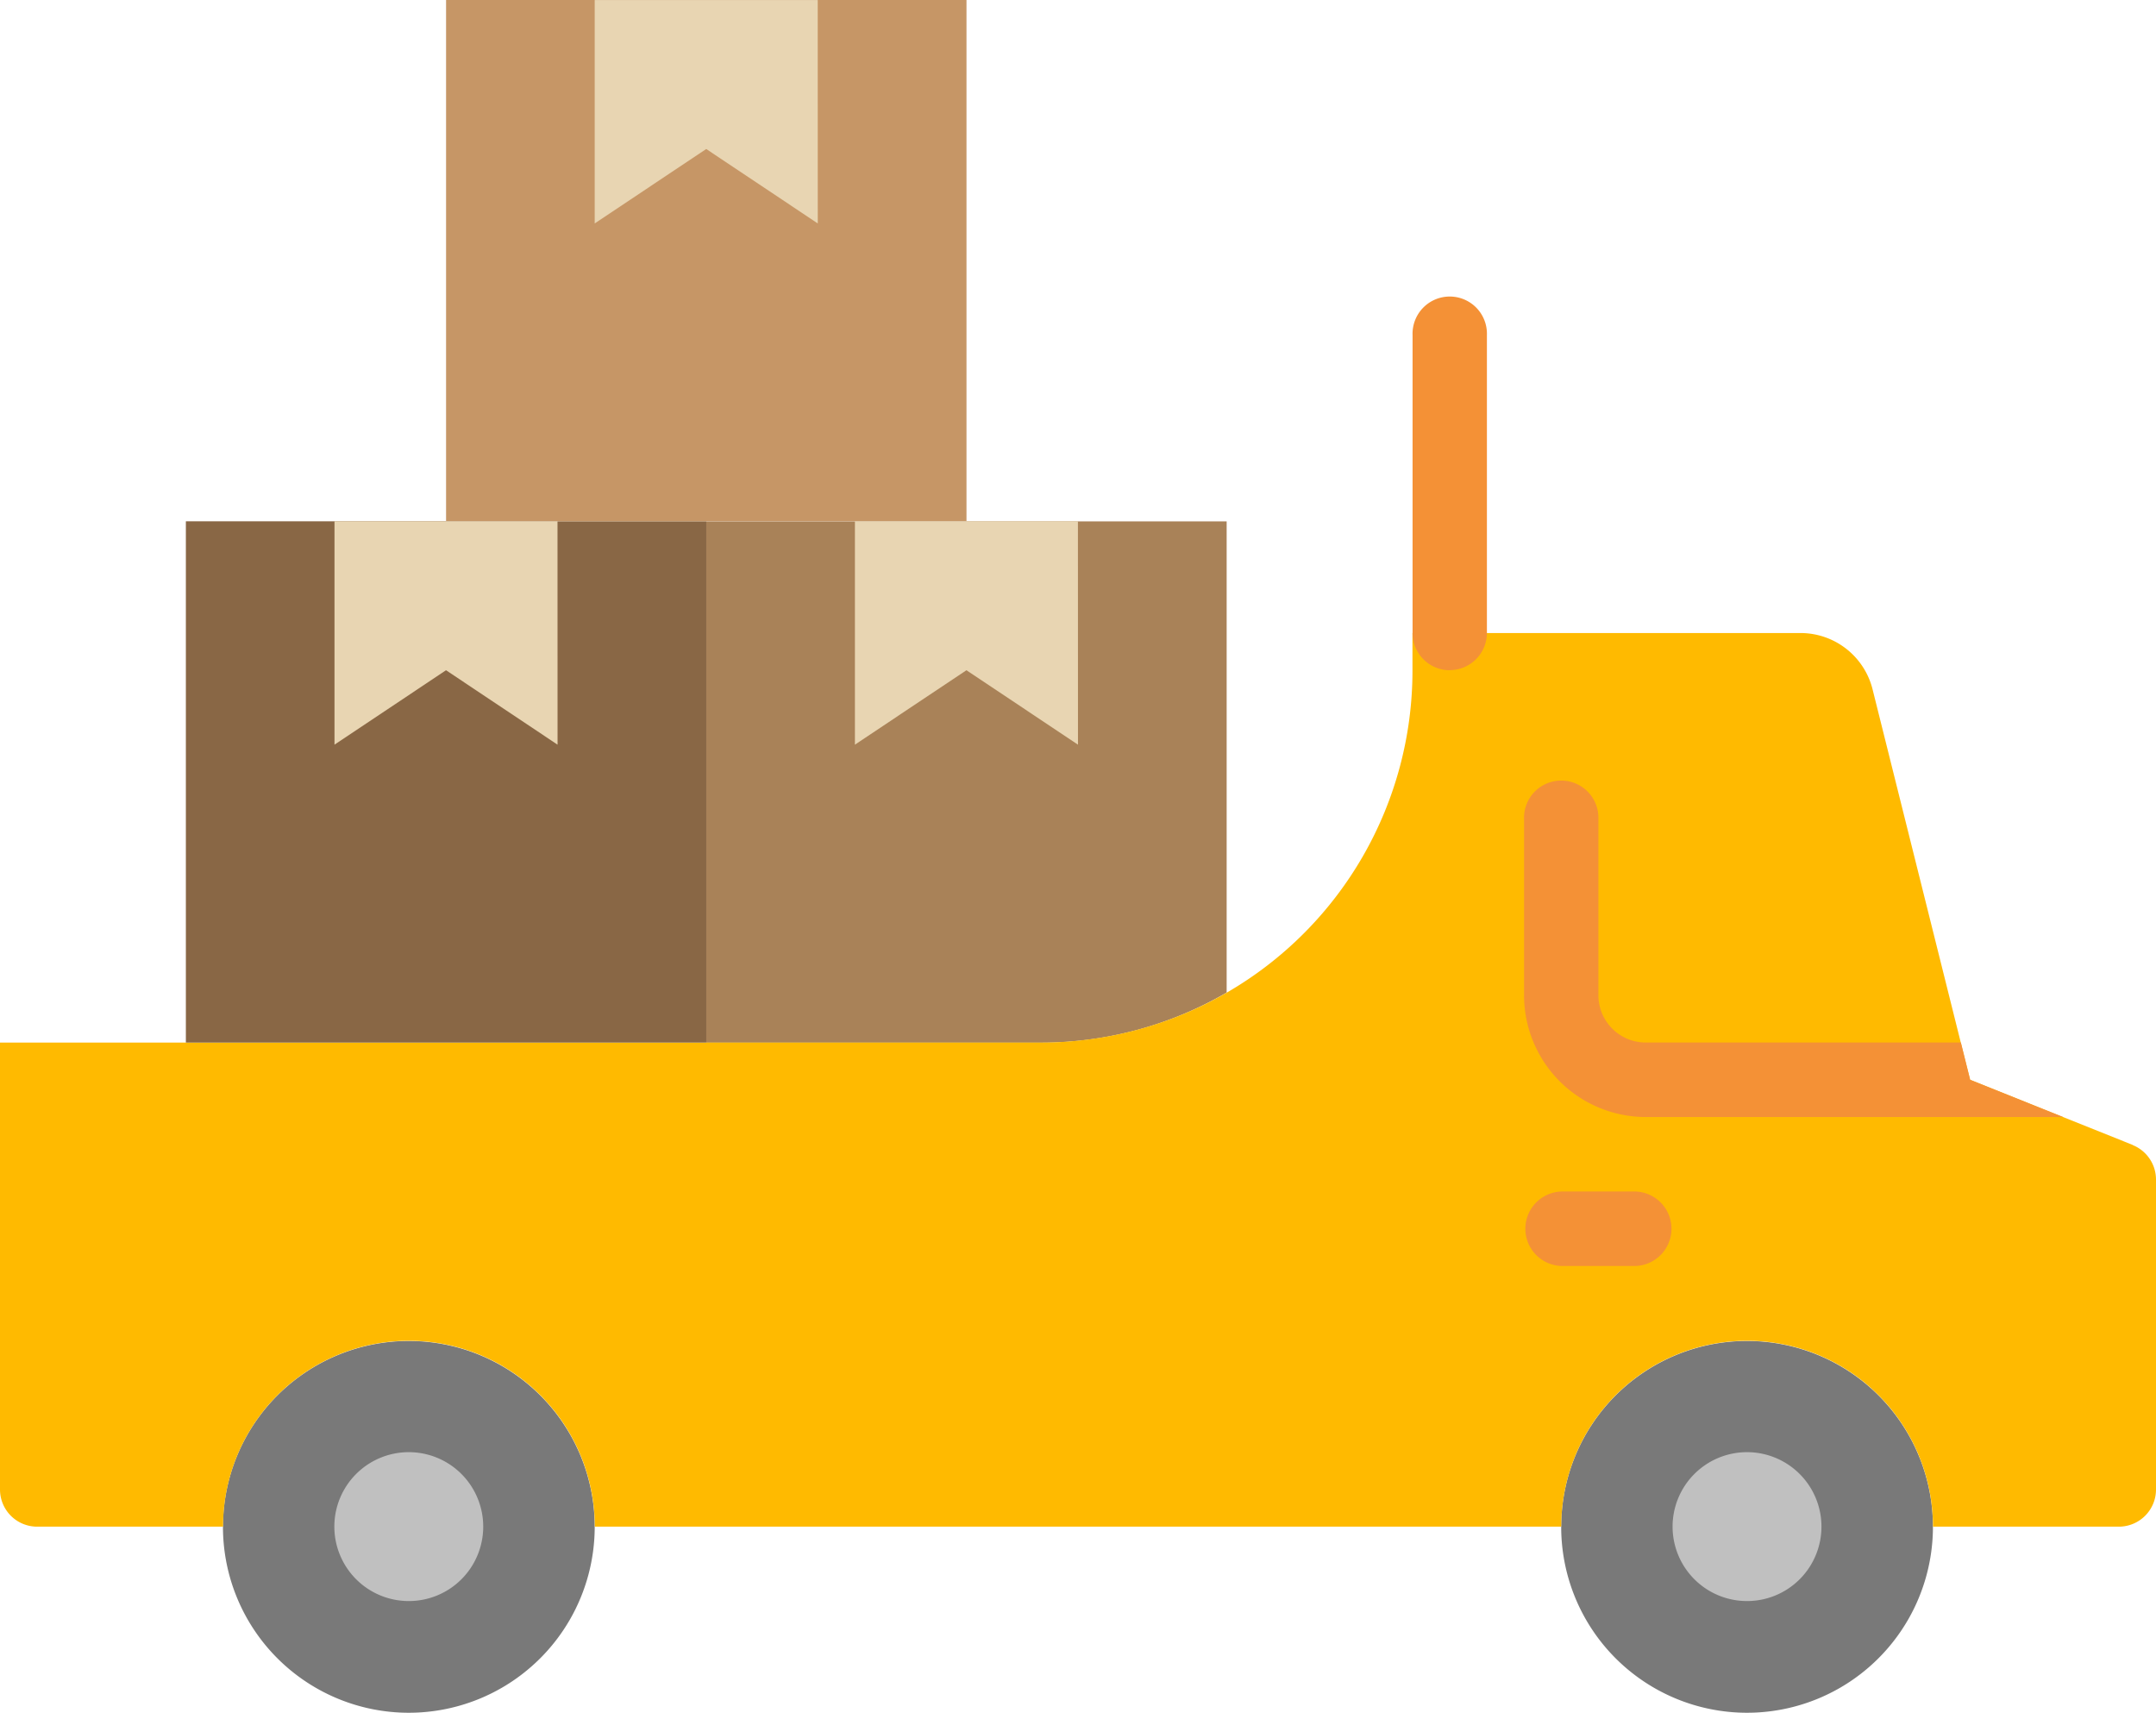 <svg xmlns="http://www.w3.org/2000/svg" width="43.765" height="34.762" viewBox="0 0 43.765 34.762">
  <g id="in-way" transform="translate(-460.935 -181.455)">
    <g id="Group_1" data-name="Group 1">
      <path id="Path_1" data-name="Path 1" d="M473.007,212.438a3.773,3.773,0,1,0-3.773,3.779,3.775,3.775,0,0,0,3.773-3.779" fill="#797979"/>
      <path id="Path_2" data-name="Path 2" d="M500.172,212.438a3.773,3.773,0,1,0-3.773,3.779,3.775,3.775,0,0,0,3.773-3.779" fill="#797979"/>
    </g>
    <path id="Path_3" data-name="Path 3" d="M485.835,201.6v-9.563H475.272v10.58h6.793a7.49,7.49,0,0,0,3.77-1.017" fill="#a98258"/>
    <g id="Group_2" data-name="Group 2">
      <path id="Path_4" data-name="Path 4" d="M469.235,213.95a1.511,1.511,0,1,1,1.509-1.511,1.51,1.51,0,0,1-1.509,1.511" fill="silver"/>
      <path id="Path_5" data-name="Path 5" d="M496.4,213.95a1.511,1.511,0,1,1,1.509-1.511,1.51,1.51,0,0,1-1.509,1.511" fill="silver"/>
    </g>
    <path id="Path_6" data-name="Path 6" d="M504.226,204.692l-3.3-1.322-1.979-7.923a1.508,1.508,0,0,0-1.463-1.144h-7.877v.758a7.548,7.548,0,0,1-7.544,7.554H460.935v9.069a.754.754,0,0,0,.755.756h3.773a3.773,3.773,0,1,1,7.546,0h19.618a3.773,3.773,0,1,1,7.546,0h3.773a.754.754,0,0,0,.754-.756v-6.289a.755.755,0,0,0-.474-.7" fill="#ffba00"/>
    <path id="Path_7" data-name="Path 7" d="M464.708,202.615h10.564v-10.58H464.708Z" fill="#896745"/>
    <path id="Path_8" data-name="Path 8" d="M469.99,192.035h10.564v-10.58H469.99Z" fill="#c69666"/>
    <g id="Group_3" data-name="Group 3">
      <path id="Path_9" data-name="Path 9" d="M477.535,185.99l-2.264-1.511-2.264,1.511v-4.534h4.527Z" fill="#e8d5b2"/>
      <path id="Path_10" data-name="Path 10" d="M472.253,196.569l-2.264-1.511-2.264,1.511v-4.534h4.527Z" fill="#e8d5b2"/>
      <path id="Path_11" data-name="Path 11" d="M482.817,196.569l-2.264-1.511-2.264,1.511v-4.534h4.527Z" fill="#e8d5b2"/>
    </g>
    <path id="Path_12" data-name="Path 12" d="M494.136,207.149h-1.509a.756.756,0,0,1,0-1.511h1.509a.756.756,0,0,1,0,1.511" fill="#f49136"/>
    <path id="Path_13" data-name="Path 13" d="M490.363,195.058a.755.755,0,0,1-.754-.756v-6.046a.755.755,0,1,1,1.509,0V194.3a.756.756,0,0,1-.755.756" fill="#f49136"/>
    <path id="Path_14" data-name="Path 14" d="M502.814,204.126l-1.886-.756-.189-.756h-6.4a.961.961,0,0,1-.958-.961V198.08a.755.755,0,1,0-1.509,0v3.574a2.473,2.473,0,0,0,2.467,2.472Z" fill="#f49136"/>
  </g>
</svg>
